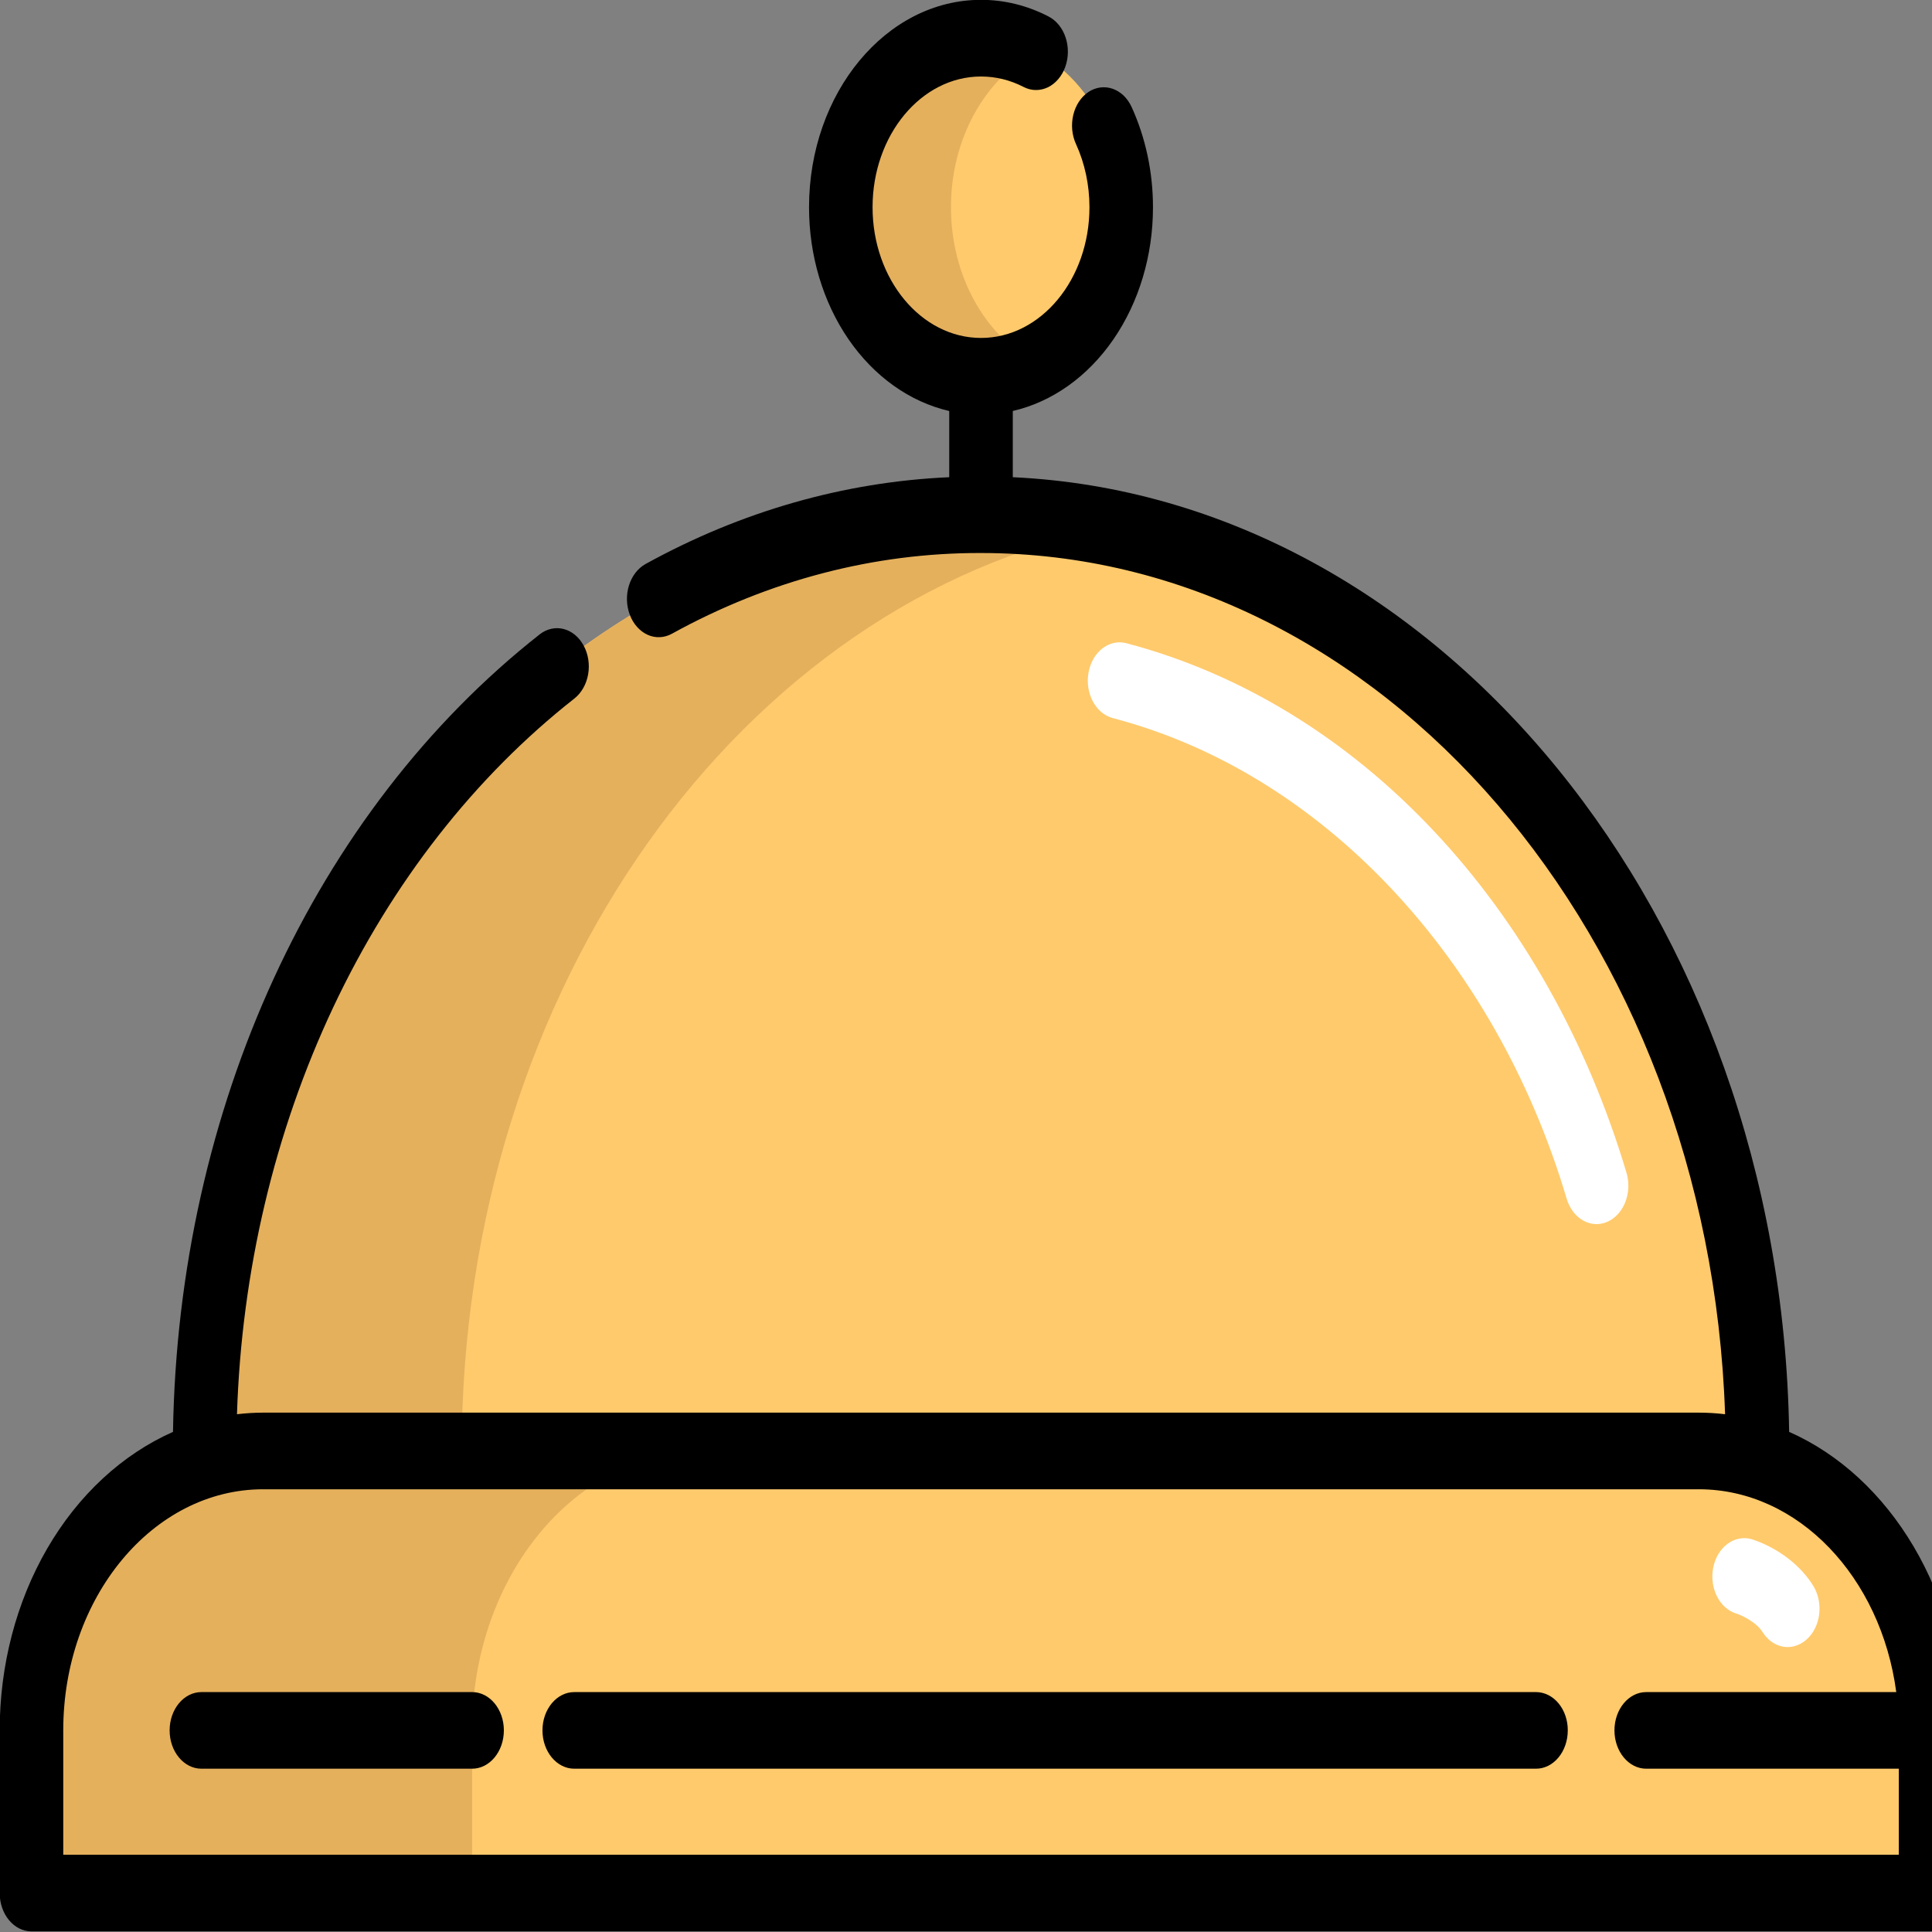 <svg width="50" height="50" viewBox="0 0 50 50" fill="none" xmlns="http://www.w3.org/2000/svg">
<rect x="0" y="0" width="50" height="50" fill="#808080" stroke="none"/>
<g clip-path="url(#clip0_39_86)">
<path d="M43.966 37.551H6.812C3.5 37.551 0.814 40.788 0.814 44.782V48.992H49.963V44.782C49.963 40.788 47.277 37.551 43.966 37.551Z" fill="#FFCA6C"/>
<path d="M18.215 37.551H6.812C3.5 37.551 0.814 40.788 0.814 44.782V48.992H12.218V44.782C12.218 40.788 14.903 37.551 18.215 37.551Z" fill="#E5B05C"/>
<path d="M45.485 37.551C45.485 24.169 36.488 13.319 25.389 13.319C14.29 13.319 5.293 24.168 5.293 37.551" fill="#FFCA6C"/>
<path d="M28.717 13.653C27.617 13.432 26.504 13.32 25.389 13.32C14.29 13.32 5.293 24.169 5.293 37.552H11.948C11.948 25.535 19.201 15.565 28.717 13.653Z" fill="#E5B05C"/>
<path d="M21.76 5.362C21.759 5.937 21.853 6.506 22.036 7.037C22.218 7.567 22.485 8.05 22.822 8.456C23.159 8.862 23.559 9.185 24 9.404C24.44 9.624 24.912 9.738 25.389 9.738C25.865 9.738 26.337 9.624 26.777 9.404C27.218 9.185 27.618 8.862 27.955 8.456C28.292 8.05 28.559 7.567 28.741 7.037C28.924 6.506 29.018 5.937 29.017 5.362C29.018 4.788 28.924 4.219 28.741 3.688C28.559 3.157 28.292 2.675 27.955 2.269C27.618 1.862 27.218 1.54 26.777 1.32C26.337 1.1 25.865 0.987 25.389 0.987C24.912 0.987 24.44 1.1 24 1.32C23.559 1.54 23.159 1.862 22.822 2.269C22.485 2.675 22.218 3.157 22.036 3.688C21.853 4.219 21.759 4.788 21.76 5.362Z" fill="#FFCA6C"/>
<path d="M24.611 5.363C24.61 4.507 24.818 3.67 25.21 2.955C25.601 2.24 26.159 1.678 26.814 1.339C26.364 1.107 25.879 0.988 25.389 0.989C23.385 0.989 21.76 2.947 21.76 5.364C21.76 7.78 23.385 9.739 25.389 9.739C25.895 9.739 26.376 9.613 26.814 9.388C26.159 9.049 25.601 8.487 25.21 7.771C24.818 7.056 24.61 6.219 24.611 5.363Z" fill="#E5B05C"/>
<path d="M41.32 31.68C40.982 31.68 40.666 31.427 40.545 31.022C38.684 24.756 34.183 19.991 28.801 18.585C28.356 18.469 28.074 17.94 28.171 17.405C28.267 16.87 28.705 16.53 29.149 16.646C32.106 17.424 34.847 19.099 37.111 21.51C39.365 23.908 41.079 26.95 42.094 30.353C42.139 30.502 42.152 30.662 42.135 30.819C42.117 30.977 42.068 31.126 41.992 31.256C41.917 31.386 41.816 31.492 41.699 31.566C41.582 31.64 41.452 31.679 41.32 31.68ZM46.267 42.626C46.139 42.626 46.014 42.59 45.9 42.522C45.786 42.454 45.687 42.354 45.611 42.232C45.449 41.974 45.057 41.795 44.934 41.759C44.724 41.694 44.545 41.532 44.433 41.31C44.322 41.087 44.288 40.821 44.338 40.569C44.389 40.316 44.519 40.097 44.702 39.959C44.886 39.821 45.106 39.775 45.318 39.83C45.424 39.861 46.371 40.155 46.923 41.035C47.015 41.182 47.071 41.357 47.085 41.541C47.1 41.724 47.071 41.908 47.003 42.073C46.935 42.238 46.83 42.377 46.7 42.474C46.57 42.572 46.42 42.624 46.267 42.626Z" fill="white"/>
<path d="M46.303 37.057C46.088 23.707 37.23 12.866 26.211 12.35V10.636C27.232 10.401 28.153 9.745 28.815 8.783C29.477 7.821 29.84 6.611 29.839 5.363C29.839 4.457 29.649 3.565 29.286 2.769C29.234 2.656 29.164 2.555 29.08 2.474C28.995 2.393 28.898 2.333 28.794 2.297C28.691 2.261 28.582 2.25 28.474 2.264C28.367 2.279 28.263 2.318 28.168 2.381C27.977 2.51 27.836 2.723 27.776 2.976C27.716 3.228 27.741 3.499 27.847 3.729C28.075 4.226 28.195 4.79 28.195 5.363C28.195 7.229 26.936 8.746 25.389 8.746C23.841 8.746 22.582 7.229 22.582 5.363C22.582 3.497 23.841 1.98 25.388 1.98C25.771 1.98 26.142 2.071 26.49 2.25C26.59 2.302 26.697 2.329 26.805 2.33C26.913 2.331 27.02 2.307 27.121 2.259C27.221 2.21 27.312 2.138 27.389 2.047C27.466 1.956 27.528 1.848 27.57 1.728C27.656 1.487 27.659 1.214 27.578 0.97C27.497 0.726 27.338 0.531 27.137 0.427C26.585 0.141 25.989 -0.005 25.388 -0.004C22.934 -0.004 20.938 2.404 20.938 5.363C20.937 6.611 21.299 7.82 21.961 8.783C22.624 9.745 23.544 10.401 24.566 10.637V12.35C21.848 12.47 19.177 13.233 16.706 14.597C16.507 14.707 16.353 14.907 16.277 15.153C16.201 15.4 16.209 15.672 16.3 15.911C16.344 16.029 16.408 16.136 16.487 16.224C16.566 16.313 16.658 16.382 16.76 16.428C16.861 16.474 16.969 16.495 17.077 16.49C17.185 16.485 17.291 16.455 17.389 16.401C19.898 15.017 22.627 14.304 25.389 14.312C35.752 14.312 44.23 24.225 44.645 36.6C44.419 36.573 44.193 36.559 43.966 36.559H6.812C6.582 36.559 6.356 36.574 6.133 36.6C6.251 32.901 7.106 29.289 8.625 26.067C10.144 22.845 12.284 20.106 14.865 18.078C15.048 17.934 15.176 17.708 15.221 17.451C15.266 17.194 15.224 16.926 15.104 16.706C15.045 16.597 14.969 16.503 14.88 16.43C14.791 16.356 14.691 16.305 14.585 16.278C14.479 16.251 14.37 16.25 14.264 16.274C14.158 16.298 14.056 16.347 13.966 16.418C8.135 21.008 4.61 28.696 4.477 37.057C3.161 37.64 2.025 38.693 1.223 40.074C0.421 41.456 -0.008 43.099 -0.008 44.782V48.992C-0.008 49.539 0.36 49.984 0.815 49.984H49.963C50.417 49.984 50.785 49.539 50.785 48.992V44.782C50.785 41.237 48.915 38.209 46.303 37.057ZM1.637 48V44.782C1.637 41.341 3.958 38.542 6.812 38.542H43.965C46.539 38.542 48.68 40.819 49.075 43.791H42.604C42.15 43.791 41.782 44.235 41.782 44.782C41.782 45.33 42.151 45.774 42.604 45.774H49.141V48H1.637Z" fill="black"/>
<path d="M39.753 43.791H14.862C14.408 43.791 14.039 44.235 14.039 44.782C14.039 45.33 14.408 45.774 14.862 45.774H39.752C40.207 45.774 40.574 45.33 40.574 44.782C40.575 44.652 40.554 44.524 40.513 44.404C40.472 44.283 40.411 44.174 40.335 44.082C40.259 43.99 40.168 43.917 40.068 43.867C39.968 43.817 39.861 43.791 39.753 43.791ZM12.218 43.791H5.213C4.758 43.791 4.39 44.235 4.39 44.782C4.39 45.33 4.758 45.774 5.213 45.774H12.217C12.672 45.774 13.04 45.33 13.04 44.782C13.04 44.235 12.672 43.791 12.218 43.791Z" fill="black"/>
</g>
<defs>
<clipPath id="clip0_39_86">
<rect width="50" height="50" fill="white"/>
</clipPath>
</defs>
</svg>
